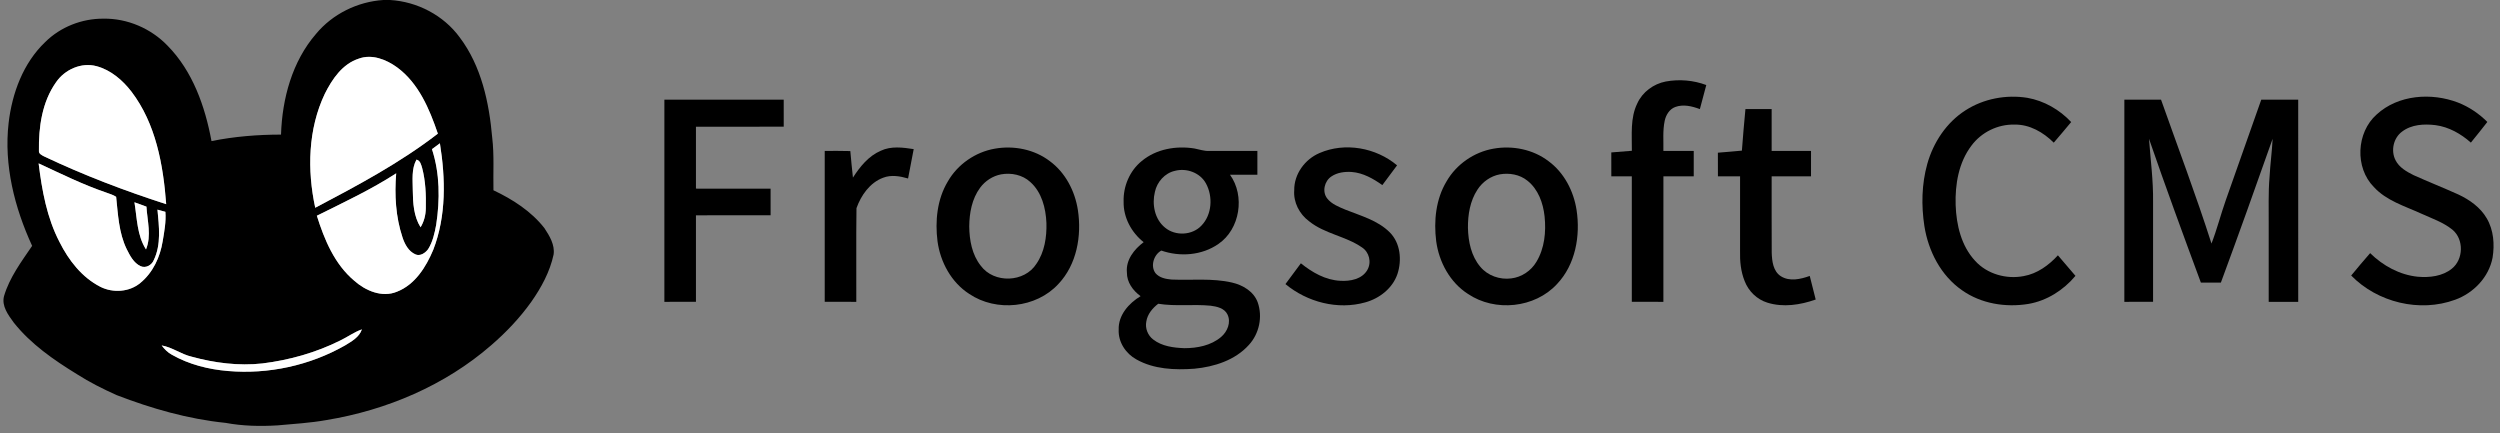 <?xml version="1.0" encoding="UTF-8" ?>
<!DOCTYPE svg PUBLIC "-//W3C//DTD SVG 1.1//EN" "http://www.w3.org/Graphics/SVG/1.1/DTD/svg11.dtd">
<svg width="1524pt" height="264pt" viewBox="0 0 1524 264" version="1.1" xmlns="http://www.w3.org/2000/svg">
<rect x="0" y="0" width="1524" height="264" fill="#808080" stroke="none"/>
<g id="#000000ff">
<path fill="#000000" opacity="1.00" d=" M 233.66 0.00 L 237.75 0.00 C 254.32 0.97 270.40 9.31 280.23 22.77 C 293.46 40.30 298.19 62.52 300.06 83.98 C 301.32 94.61 300.57 105.32 300.81 115.99 C 312.50 121.51 323.82 128.77 331.87 139.05 C 334.99 143.79 338.35 149.28 337.47 155.19 C 335.22 165.67 330.00 175.26 323.89 183.97 C 316.91 193.78 308.56 202.57 299.46 210.43 C 271.29 234.94 235.68 250.03 199.00 256.07 C 189.15 257.84 179.14 258.39 169.19 259.31 C 158.62 259.95 147.98 259.73 137.55 257.79 C 114.71 255.47 92.47 249.09 71.11 240.86 C 62.79 237.12 54.59 233.03 46.90 228.10 C 32.75 219.40 18.74 209.73 8.34 196.59 C 5.01 191.98 0.88 186.56 2.45 180.53 C 5.80 169.16 13.02 159.55 19.59 149.88 C 8.88 126.59 2.27 100.66 5.26 74.91 C 7.37 56.78 14.14 38.44 27.57 25.63 C 36.89 16.39 49.96 11.29 63.04 11.38 C 77.64 11.13 92.06 17.35 102.15 27.85 C 117.49 43.43 125.02 64.91 128.93 86.01 C 142.87 83.19 157.10 82.06 171.31 82.05 C 172.01 60.14 178.08 37.50 192.67 20.64 C 202.74 8.50 217.96 1.04 233.66 0.00 M 218.66 35.77 C 208.70 39.00 202.47 48.25 198.01 57.17 C 187.76 78.69 187.20 103.67 192.17 126.65 C 217.93 113.08 243.80 99.32 266.92 81.47 C 261.79 66.46 255.23 50.72 242.03 41.03 C 235.44 36.27 226.71 32.77 218.66 35.77 M 34.17 50.13 C 25.61 62.19 23.51 77.52 23.73 91.98 C 23.56 93.74 25.45 94.56 26.73 95.27 C 50.86 106.75 75.89 116.26 101.31 124.47 C 99.51 100.52 95.04 75.46 80.16 55.89 C 74.75 48.87 67.59 42.70 58.88 40.35 C 49.64 37.82 39.47 42.37 34.17 50.13 M 263.32 90.93 C 268.17 105.73 268.24 121.74 265.90 137.02 C 264.96 142.15 263.79 147.42 260.99 151.89 C 259.26 154.21 256.08 156.43 253.14 155.02 C 249.02 153.16 246.77 148.89 245.40 144.81 C 241.20 132.26 240.43 118.77 241.52 105.66 C 226.15 115.61 209.51 123.36 193.15 131.51 C 197.73 146.10 203.93 161.03 215.93 171.11 C 222.79 177.23 232.90 181.58 241.94 177.84 C 253.03 173.53 259.73 162.73 264.13 152.23 C 272.12 131.62 271.61 108.86 268.17 87.35 C 266.55 88.54 264.94 89.74 263.32 90.93 M 251.63 116.00 C 251.72 123.68 252.16 131.86 256.38 138.55 C 258.51 135.06 259.53 131.03 259.58 126.96 C 259.76 118.73 259.44 110.38 257.34 102.38 C 256.72 100.42 256.23 97.87 253.89 97.30 C 250.73 103.03 251.61 109.73 251.63 116.00 M 23.54 99.59 C 25.58 116.04 28.55 132.70 36.29 147.56 C 41.86 158.68 49.95 169.13 61.24 174.87 C 68.91 178.70 78.88 178.07 85.55 172.48 C 93.23 166.20 97.65 156.66 99.18 147.00 C 100.17 141.09 101.30 135.14 100.82 129.12 C 99.21 128.68 97.60 128.24 95.99 127.80 C 96.93 137.99 98.36 148.96 93.76 158.52 C 92.54 161.58 88.88 163.72 85.70 162.25 C 81.45 160.28 79.22 155.80 77.21 151.82 C 72.40 141.91 71.95 130.70 70.80 119.98 C 68.99 118.75 66.84 118.19 64.82 117.42 C 50.61 112.58 37.13 105.91 23.54 99.59 M 81.95 123.30 C 83.55 133.00 83.51 143.49 89.00 152.05 C 92.45 143.65 89.80 134.63 89.27 125.97 C 86.85 125.03 84.40 124.16 81.95 123.30 M 207.51 207.52 C 192.64 214.96 176.40 219.54 159.92 221.56 C 145.48 223.16 130.84 221.27 116.89 217.45 C 110.46 215.99 105.08 211.71 98.55 210.58 C 100.24 212.84 102.25 214.89 104.76 216.24 C 115.19 222.20 127.11 225.17 139.01 226.17 C 163.66 228.28 188.94 222.78 210.43 210.52 C 214.43 208.05 219.03 205.53 220.61 200.78 C 215.94 202.42 211.94 205.39 207.51 207.52 Z" />
<path fill="#000000" opacity="1.00" d=" M 1015.50 49.68 C 1023.70 48.18 1032.33 48.90 1040.15 51.84 C 1038.83 56.73 1037.60 61.63 1036.24 66.51 C 1031.52 64.74 1026.15 63.41 1021.24 65.22 C 1017.68 66.55 1015.55 70.07 1014.80 73.64 C 1013.52 79.67 1014.13 85.88 1014.00 92.00 C 1020.16 92.01 1026.33 91.99 1032.50 92.00 C 1032.50 97.17 1032.50 102.33 1032.50 107.50 C 1026.33 107.51 1020.17 107.50 1014.02 107.50 C 1013.98 133.00 1014.01 158.50 1014.00 184.00 C 1007.58 184.00 1001.16 184.01 994.75 183.99 C 994.74 158.50 994.75 133.00 994.75 107.51 C 990.58 107.50 986.41 107.50 982.26 107.50 C 982.24 102.64 982.24 97.78 982.25 92.92 C 986.42 92.58 990.59 92.25 994.78 91.91 C 994.88 82.24 993.68 72.00 998.10 63.02 C 1001.26 56.05 1008.03 51.10 1015.50 49.68 Z" />
<path fill="#000000" opacity="1.00" d=" M 1198.19 67.24 C 1209.22 60.14 1222.94 57.57 1235.85 59.63 C 1246.08 61.42 1255.51 66.85 1262.59 74.40 C 1259.07 78.61 1255.57 82.83 1251.97 86.97 C 1245.65 80.66 1237.20 75.75 1228.03 75.96 C 1217.87 75.68 1207.80 80.64 1201.77 88.81 C 1194.00 99.06 1191.76 112.42 1192.16 125.01 C 1192.59 137.13 1195.57 149.93 1204.06 159.03 C 1211.37 167.09 1223.07 170.35 1233.63 168.31 C 1241.90 166.85 1248.94 161.71 1254.50 155.64 C 1258.08 159.80 1261.62 163.99 1265.20 168.16 C 1257.92 176.86 1247.78 183.35 1236.52 185.27 C 1222.64 187.56 1207.66 185.15 1196.04 176.93 C 1183.13 167.97 1175.48 153.03 1173.09 137.74 C 1171.19 125.24 1171.44 112.24 1174.85 100.01 C 1178.53 86.85 1186.55 74.65 1198.19 67.24 Z" />
<path fill="#000000" opacity="1.00" d=" M 1448.78 69.81 C 1461.91 57.71 1482.21 56.32 1498.38 62.51 C 1505.11 65.12 1511.18 69.25 1516.29 74.34 C 1512.95 78.56 1509.65 82.80 1506.24 86.94 C 1500.18 81.55 1492.81 77.37 1484.68 76.29 C 1477.73 75.45 1470.02 75.84 1464.26 80.26 C 1459.00 84.16 1457.33 91.92 1460.33 97.70 C 1462.54 102.09 1467.04 104.63 1471.28 106.75 C 1480.33 110.84 1489.59 114.47 1498.64 118.57 C 1505.48 121.79 1512.02 126.39 1515.89 133.04 C 1520.14 140.22 1520.78 149.01 1519.47 157.10 C 1517.20 168.99 1507.88 178.66 1496.66 182.72 C 1475.04 190.65 1449.31 184.36 1433.28 167.96 C 1437.04 163.33 1440.95 158.83 1444.84 154.31 C 1452.63 161.99 1462.84 167.58 1473.83 168.69 C 1480.99 169.31 1488.91 168.46 1494.67 163.77 C 1501.79 158.08 1502.06 145.88 1495.01 140.03 C 1489.37 135.46 1482.37 133.13 1475.84 130.15 C 1465.87 125.60 1454.74 122.35 1447.11 114.01 C 1435.39 102.17 1436.41 80.81 1448.78 69.81 Z" />
<path fill="#000000" opacity="1.00" d=" M 405.01 60.75 C 429.25 60.75 453.50 60.74 477.75 60.76 C 477.76 66.25 477.74 71.74 477.76 77.23 C 459.93 77.28 442.09 77.23 424.25 77.25 C 424.24 89.83 424.25 102.41 424.25 114.99 C 439.42 115.01 454.59 114.98 469.75 115.01 C 469.75 120.41 469.74 125.82 469.76 131.23 C 454.59 131.28 439.42 131.23 424.25 131.25 C 424.24 148.83 424.26 166.41 424.25 183.99 C 417.83 184.01 411.42 184.00 405.00 184.00 C 405.00 142.92 404.99 101.83 405.01 60.75 Z" />
<path fill="#000000" opacity="1.00" d=" M 1295.01 60.75 C 1302.45 60.74 1309.90 60.76 1317.36 60.74 C 1327.70 89.95 1338.68 118.94 1348.12 148.47 C 1351.50 139.79 1353.76 130.73 1356.87 121.95 C 1364.08 101.55 1371.22 81.13 1378.47 60.75 C 1385.97 60.75 1393.48 60.75 1400.99 60.75 C 1401.01 101.83 1401.00 142.92 1401.00 184.00 C 1394.99 184.00 1389.00 184.00 1383.00 184.00 C 1382.99 168.34 1383.00 152.68 1383.00 137.02 C 1383.09 127.33 1382.68 117.63 1383.51 107.96 C 1383.92 100.15 1385.03 92.40 1385.39 84.60 C 1375.07 113.88 1364.61 143.14 1353.85 172.27 C 1349.78 172.24 1345.71 172.24 1341.65 172.26 C 1330.87 143.13 1320.15 113.97 1310.03 84.60 C 1310.97 97.39 1312.69 110.15 1312.51 123.00 C 1312.50 143.33 1312.50 163.66 1312.51 183.99 C 1306.67 184.01 1300.83 184.00 1295.00 184.00 C 1295.00 142.92 1294.99 101.83 1295.01 60.75 Z" />
<path fill="#000000" opacity="1.00" d=" M 1064.02 66.49 C 1069.34 66.50 1074.67 66.49 1080.00 66.50 C 1080.00 75.00 1079.99 83.50 1080.00 92.00 C 1088.00 92.01 1096.00 91.99 1104.00 92.00 C 1103.99 97.17 1104.01 102.34 1103.99 107.51 C 1095.99 107.50 1088.00 107.50 1080.00 107.50 C 1080.02 123.01 1079.95 138.52 1080.04 154.02 C 1080.20 159.16 1080.88 165.36 1085.63 168.40 C 1090.99 171.77 1097.66 170.20 1103.22 168.21 C 1104.45 173.00 1105.62 177.80 1106.85 182.59 C 1097.48 185.90 1087.02 187.52 1077.36 184.49 C 1071.05 182.54 1065.91 177.53 1063.56 171.40 C 1061.19 165.58 1060.58 159.22 1060.74 152.99 C 1060.76 137.83 1060.74 122.67 1060.75 107.51 C 1056.24 107.50 1051.75 107.50 1047.25 107.50 C 1047.23 102.69 1047.26 97.89 1047.22 93.08 C 1052.10 92.63 1056.98 92.34 1061.86 91.82 C 1062.50 83.37 1063.20 74.93 1064.02 66.49 Z" />
<path fill="#000000" opacity="1.00" d=" M 536.92 91.90 C 543.20 88.91 550.36 89.89 556.99 90.90 C 555.79 96.86 554.76 102.85 553.56 108.81 C 548.66 107.37 543.26 106.43 538.35 108.35 C 530.27 111.35 524.90 119.06 522.11 126.90 C 521.85 145.93 522.08 164.97 522.00 184.00 C 515.58 184.00 509.17 184.01 502.75 183.99 C 502.75 153.33 502.75 122.67 502.75 92.00 C 507.95 92.03 513.15 91.90 518.36 92.09 C 518.82 97.49 519.37 102.88 519.95 108.26 C 524.23 101.62 529.47 95.09 536.92 91.90 Z" />
<path fill="#000000" opacity="1.00" d=" M 606.48 90.62 C 618.05 88.58 630.54 91.04 639.96 98.23 C 649.50 105.24 655.29 116.48 657.08 128.04 C 659.48 143.77 656.42 161.27 645.18 173.13 C 631.65 187.85 607.34 190.29 590.87 179.18 C 579.93 172.17 573.23 159.79 571.51 147.09 C 569.96 134.74 571.25 121.53 577.76 110.67 C 583.75 100.17 594.59 92.68 606.48 90.62 M 610.26 106.29 C 605.17 107.26 600.55 110.28 597.48 114.44 C 592.50 121.17 590.92 129.79 590.85 138.00 C 590.93 146.39 592.53 155.28 597.89 162.01 C 605.97 172.94 624.57 172.30 631.83 160.77 C 636.79 153.55 638.14 144.49 637.90 135.91 C 637.51 126.87 635.06 117.15 628.05 110.93 C 623.32 106.57 616.49 105.17 610.26 106.29 Z" />
<path fill="#000000" opacity="1.00" d=" M 696.03 98.14 C 704.84 90.80 717.05 88.72 728.16 90.52 C 731.08 91.07 733.95 92.12 736.97 92.02 C 746.81 91.99 756.65 92.00 766.50 92.00 C 766.50 96.83 766.50 101.67 766.50 106.50 C 760.92 106.51 755.35 106.50 749.79 106.50 C 759.10 119.40 755.95 139.74 742.69 148.75 C 732.68 155.71 719.30 156.71 707.94 152.75 C 703.40 155.17 701.12 162.16 704.39 166.53 C 706.76 169.34 710.64 170.10 714.13 170.41 C 726.41 170.95 738.92 169.44 751.02 172.24 C 757.60 173.74 764.26 177.66 766.69 184.28 C 769.81 193.09 767.64 203.45 761.28 210.30 C 752.90 219.61 740.19 223.62 728.04 224.77 C 716.14 225.63 703.44 225.12 692.79 219.13 C 686.28 215.58 681.59 208.52 681.95 200.96 C 681.64 192.12 688.15 184.84 695.30 180.54 C 690.66 177.18 686.87 172.03 686.96 166.06 C 686.24 158.44 691.41 151.94 697.17 147.63 C 689.74 141.74 684.76 132.59 684.96 122.99 C 684.65 113.60 688.67 104.08 696.03 98.14 M 716.22 104.15 C 710.05 105.52 705.29 110.92 704.02 117.02 C 702.16 124.61 703.89 133.68 710.21 138.76 C 716.48 144.01 726.81 143.52 732.42 137.50 C 738.86 130.84 739.49 119.81 735.17 111.87 C 731.64 105.28 723.30 102.26 716.22 104.15 M 698.79 196.01 C 697.97 200.07 699.68 204.44 702.97 206.94 C 708.33 211.12 715.38 211.99 721.96 212.25 C 729.85 212.25 738.25 210.65 744.41 205.39 C 748.22 202.15 750.60 196.47 748.26 191.69 C 746.42 187.86 741.80 186.84 737.96 186.36 C 727.35 185.32 716.62 186.88 706.05 185.17 C 702.55 187.86 699.48 191.52 698.79 196.01 Z" />
<path fill="#000000" opacity="1.00" d=" M 804.37 93.30 C 819.88 86.55 838.82 90.00 851.65 100.79 C 848.65 104.80 845.71 108.85 842.68 112.83 C 837.12 108.91 830.93 105.36 824.00 104.84 C 819.75 104.57 815.18 105.12 811.59 107.59 C 807.37 110.39 805.82 116.90 809.08 121.00 C 811.82 124.48 816.15 126.10 820.11 127.79 C 829.49 131.56 839.89 134.29 847.23 141.68 C 853.72 148.21 854.66 158.52 851.91 166.95 C 848.98 175.68 841.01 181.91 832.32 184.31 C 815.54 189.07 796.90 184.20 783.61 173.18 C 786.78 168.99 789.83 164.70 793.01 160.51 C 799.89 166.05 808.00 170.74 817.04 171.17 C 823.02 171.54 830.30 170.24 833.53 164.56 C 836.23 159.92 834.70 153.65 830.18 150.77 C 820.27 143.92 807.52 142.54 798.04 134.89 C 792.15 130.55 788.39 123.36 788.96 115.98 C 788.83 106.14 795.46 97.09 804.37 93.30 Z" />
<path fill="#000000" opacity="1.00" d=" M 910.44 90.62 C 922.00 88.58 934.49 91.03 943.91 98.20 C 953.48 105.20 959.29 116.45 961.08 128.03 C 963.48 143.77 960.42 161.29 949.15 173.16 C 935.63 187.85 911.35 190.28 894.89 179.19 C 883.91 172.17 877.21 159.75 875.50 147.01 C 873.97 134.67 875.26 121.49 881.77 110.65 C 887.76 100.17 898.57 92.69 910.44 90.62 M 914.30 106.28 C 908.69 107.33 903.71 110.87 900.64 115.63 C 896.14 122.49 894.78 130.91 894.86 138.98 C 895.07 147.30 896.85 156.11 902.39 162.61 C 906.88 168.05 914.29 170.63 921.22 169.72 C 927.55 168.98 933.37 165.09 936.60 159.60 C 941.58 151.38 942.55 141.31 941.58 131.92 C 940.71 123.78 937.68 115.28 931.04 110.09 C 926.39 106.35 920.08 105.28 914.30 106.28 Z" />
</g>
<g id="#ffffffff">
<path fill="#ffffff" opacity="1.00" d=" M 218.66 35.77 C 226.71 32.77 235.44 36.27 242.03 41.03 C 255.23 50.72 261.79 66.46 266.92 81.47 C 243.80 99.32 217.93 113.08 192.17 126.65 C 187.20 103.67 187.76 78.69 198.01 57.17 C 202.47 48.25 208.70 39.00 218.66 35.77 Z" />
<path fill="#ffffff" opacity="1.00" d=" M 34.17 50.13 C 39.47 42.37 49.64 37.82 58.88 40.35 C 67.59 42.70 74.75 48.87 80.16 55.89 C 95.04 75.46 99.51 100.52 101.31 124.47 C 75.89 116.26 50.86 106.75 26.73 95.27 C 25.45 94.56 23.56 93.74 23.73 91.98 C 23.51 77.52 25.61 62.19 34.17 50.13 Z" />
<path fill="#ffffff" opacity="1.00" d=" M 263.32 90.93 C 264.94 89.74 266.55 88.54 268.17 87.35 C 271.61 108.86 272.12 131.62 264.13 152.23 C 259.73 162.73 253.03 173.53 241.94 177.84 C 232.90 181.58 222.79 177.23 215.93 171.11 C 203.93 161.03 197.73 146.10 193.15 131.51 C 209.51 123.36 226.15 115.61 241.52 105.66 C 240.43 118.77 241.20 132.26 245.40 144.81 C 246.77 148.89 249.02 153.16 253.14 155.02 C 256.08 156.43 259.26 154.21 260.99 151.89 C 263.79 147.42 264.96 142.15 265.90 137.02 C 268.24 121.74 268.17 105.73 263.32 90.93 Z" />
<path fill="#ffffff" opacity="1.00" d=" M 251.63 116.00 C 251.61 109.73 250.73 103.03 253.89 97.30 C 256.23 97.87 256.72 100.42 257.34 102.38 C 259.44 110.38 259.76 118.73 259.58 126.96 C 259.53 131.03 258.51 135.06 256.38 138.55 C 252.16 131.86 251.72 123.68 251.63 116.00 Z" />
<path fill="#ffffff" opacity="1.00" d=" M 23.54 99.59 C 37.13 105.91 50.61 112.58 64.82 117.42 C 66.84 118.19 68.99 118.75 70.80 119.98 C 71.95 130.70 72.40 141.91 77.21 151.82 C 79.22 155.80 81.45 160.28 85.70 162.25 C 88.88 163.72 92.54 161.58 93.76 158.52 C 98.36 148.96 96.93 137.99 95.99 127.80 C 97.60 128.24 99.21 128.68 100.82 129.12 C 101.30 135.14 100.17 141.09 99.18 147.00 C 97.65 156.66 93.23 166.20 85.55 172.48 C 78.88 178.07 68.91 178.70 61.24 174.87 C 49.95 169.13 41.86 158.68 36.29 147.56 C 28.55 132.70 25.58 116.04 23.54 99.59 Z" />
<path fill="#ffffff" opacity="1.00" d=" M 81.95 123.30 C 84.40 124.16 86.85 125.03 89.27 125.97 C 89.80 134.63 92.45 143.65 89.00 152.05 C 83.51 143.49 83.55 133.00 81.95 123.30 Z" />
<path fill="#ffffff" opacity="1.00" d=" M 207.51 207.52 C 211.94 205.39 215.94 202.42 220.61 200.78 C 219.03 205.53 214.43 208.05 210.43 210.52 C 188.94 222.78 163.66 228.28 139.01 226.17 C 127.11 225.17 115.19 222.20 104.76 216.24 C 102.25 214.89 100.24 212.84 98.55 210.58 C 105.08 211.71 110.46 215.99 116.89 217.45 C 130.84 221.27 145.48 223.16 159.92 221.56 C 176.40 219.54 192.64 214.96 207.51 207.52 Z" />
</g>
</svg>
